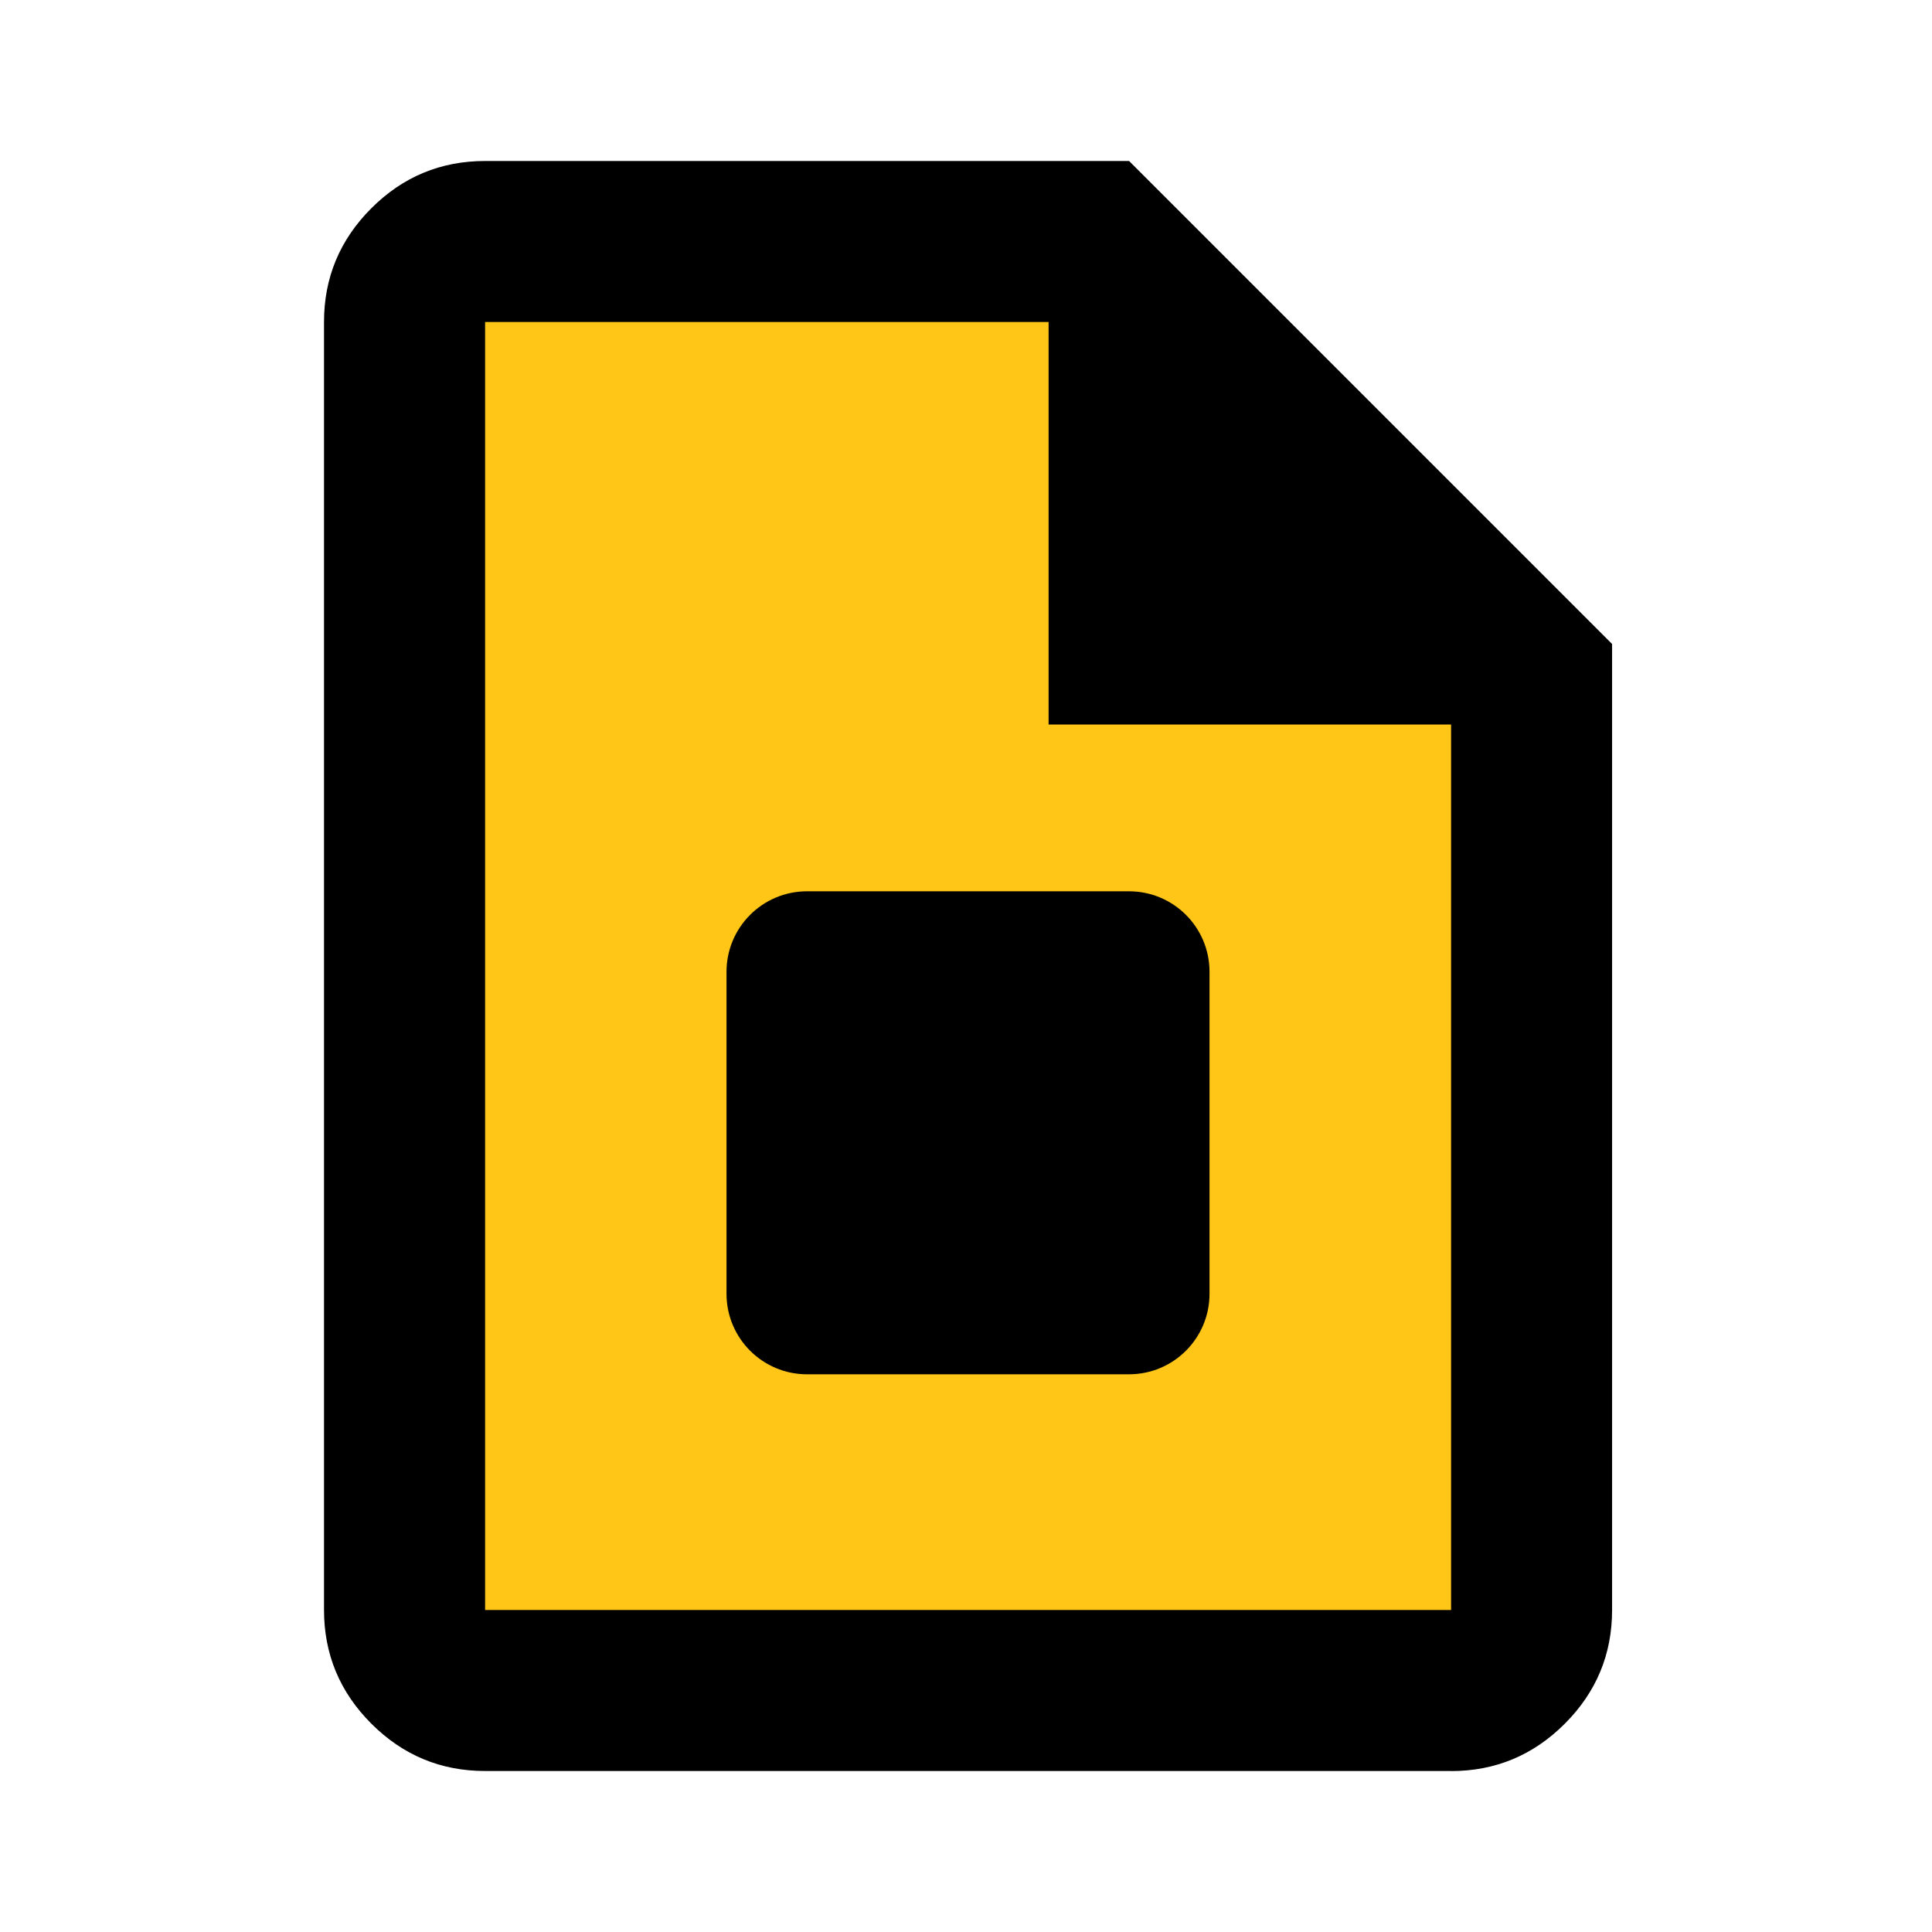<?xml version="1.0" encoding="UTF-8" standalone="no"?>
<svg
   width="100%"
   height="100%"
   viewBox="0 0 24 24"
   version="1.1"
   xml:space="preserve"
   style="fill-rule:evenodd;clip-rule:evenodd;stroke-linejoin:round;stroke-miterlimit:2;"
   id="svg4"
   xmlns="http://www.w3.org/2000/svg"
   xmlns:svg="http://www.w3.org/2000/svg"><defs
   id="defs4">
        
    
            
            
            
            
        
                
            
                
            
                
            </defs>
    <path
   d="M 18.026,20.5 H 6.026 c -0.276,0 -0.5,-0.224 -0.5,-0.5 V 4 c 0,-0.276 0.224,-0.5 0.5,-0.5 h 7 c 0.276,0 0.5,0.224 0.5,0.5 l 2.5e-5,4.5 h 4.5 c 0.276,0 0.5,0.224 0.5,0.5 v 11 c 0,0.276 -0.224,0.5 -0.5,0.5 z"
   style="fill:#ffc618;stroke-width:0.025"
   id="path1" /><path
   d="m 15.025,12.072 v 4 c 0,0.553 -0.448,1 -1,1 h -4 c -0.552,0 -1,-0.448 -1,-1 v -4 c 0,-0.552 0.448,-1 1,-1 h 4 c 0.553,0 1,0.448 1,1 z"
   id="path2"
   style="stroke-width:0.625;fill:#000000;fill-opacity:1" /><path
   d="M 18.026,22 H 6.026 c -0.55,0 -1.021,-0.196 -1.413,-0.588 -0.392,-0.392 -0.588,-0.863 -0.588,-1.413 V 4 c 0,-0.55 0.196,-1.021 0.588,-1.413 C 5.005,2.195 5.476,2 6.026,2 h 8 l 6,6 V 20 c 0,0.55 -0.196,1.021 -0.588,1.413 -0.392,0.392 -0.863,0.588 -1.413,0.588 z m 0,-2 V 9 H 13.026 V 4 H 6.026 v 16 z"
   id="path3"
   style="stroke-width:0.025;fill:#000000;fill-opacity:1" />
</svg>
